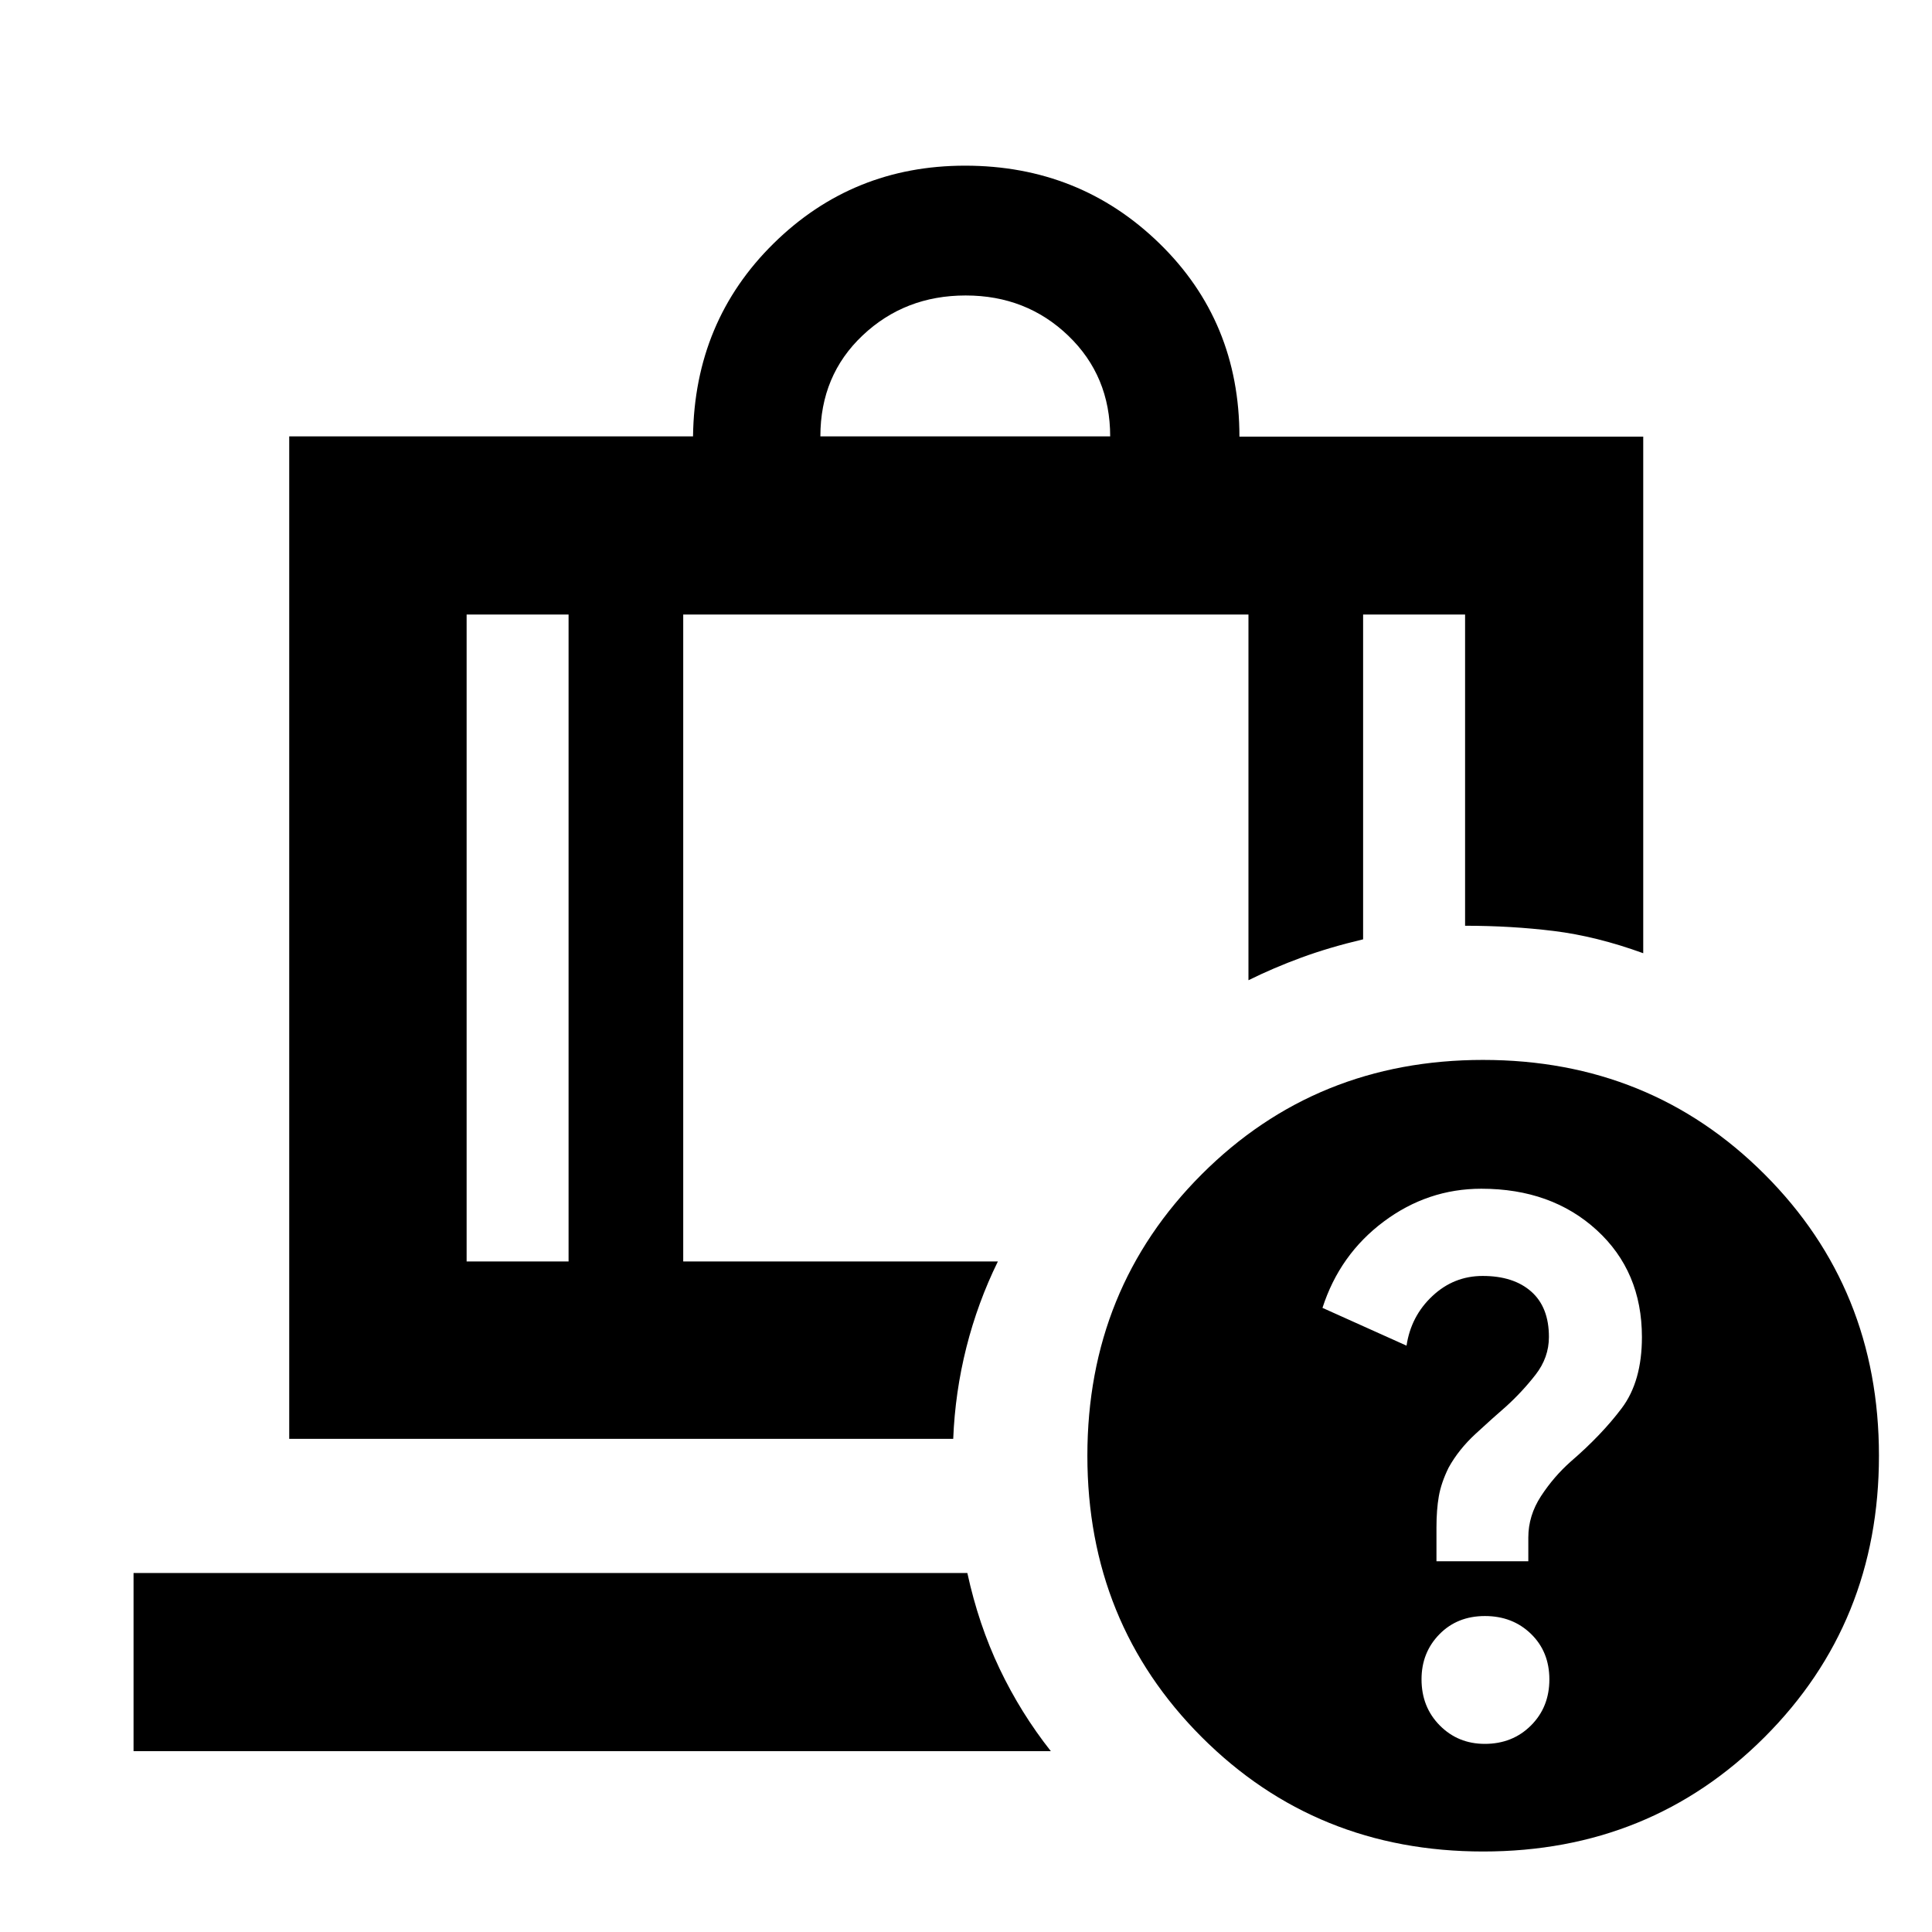 <svg xmlns="http://www.w3.org/2000/svg" height="40" viewBox="0 -960 960 960" width="40"><path d="M407.64-743.17h144q0-30.01-20.81-50.01-20.82-20-51-20-30.19 0-51.19 19.84-21 19.83-21 50.17Zm-125.12 88.52h-50.66v321.46h50.66v-321.46ZM66.36-89.85v-88.53h414.31q5.55 25.55 16.01 47.53 10.47 21.98 25.48 41H66.36Zm273.13-564.8v321.46h156.35q-10 20.34-15.64 42.65-5.63 22.32-6.55 45.5H143.71v-498.13h200.65q.76-57.18 40.03-95.85 39.27-38.66 95.14-38.66 56.95 0 96.64 38.69t39.69 95.96h200.65v256.68q-23.23-8.43-44.38-11.04-21.14-2.61-44.14-2.61v-154.65h-50.67v161.4q-16.85 3.99-30.68 9.07-13.83 5.08-26.29 11.25v-181.72H339.49Zm397.48 221.32q83 0 139.83 56.83 56.84 56.83 56.84 139.83 0 83-56.84 139.84Q819.97-40 736.97-40q-83 0-139.83-56.83-56.83-56.84-56.83-139.84t56.83-139.83q56.83-56.83 139.83-56.83Zm.82 339.85q13.78 0 22.93-9.13t9.15-22.89q0-13.76-9.13-22.63T737.85-157q-13.76 0-22.63 9.07t-8.87 22.37q0 13.78 9.07 22.93t22.37 9.15Zm-1.69-275.85q-26.68 0-48.54 16.33t-30.43 42.87l41.77 18.78q2.2-14.69 12.85-24.66 10.64-9.98 24.98-9.98 15.36 0 24.14 7.77 8.78 7.76 8.78 22.54 0 10.25-6.66 18.79-6.67 8.54-14.67 15.79-6.39 5.53-14.97 13.43-8.58 7.89-13.58 17-3.67 7.5-4.83 14.17-1.17 6.67-1.17 15.55v16.73h45.64v-11.76q0-10.95 6.33-20.64 6.33-9.68 14.82-17.2 15.24-13.13 25.27-26.46t10.03-35.32q0-32.64-22.48-53.19-22.48-20.54-57.28-20.54ZM282.52-654.65h56.97-56.97Zm0 0h-50.66 50.66Zm56.97 0h280.86-280.86Zm280.86 0h56.97-56.97Zm56.97 0h50.67-50.67Z"/></svg>